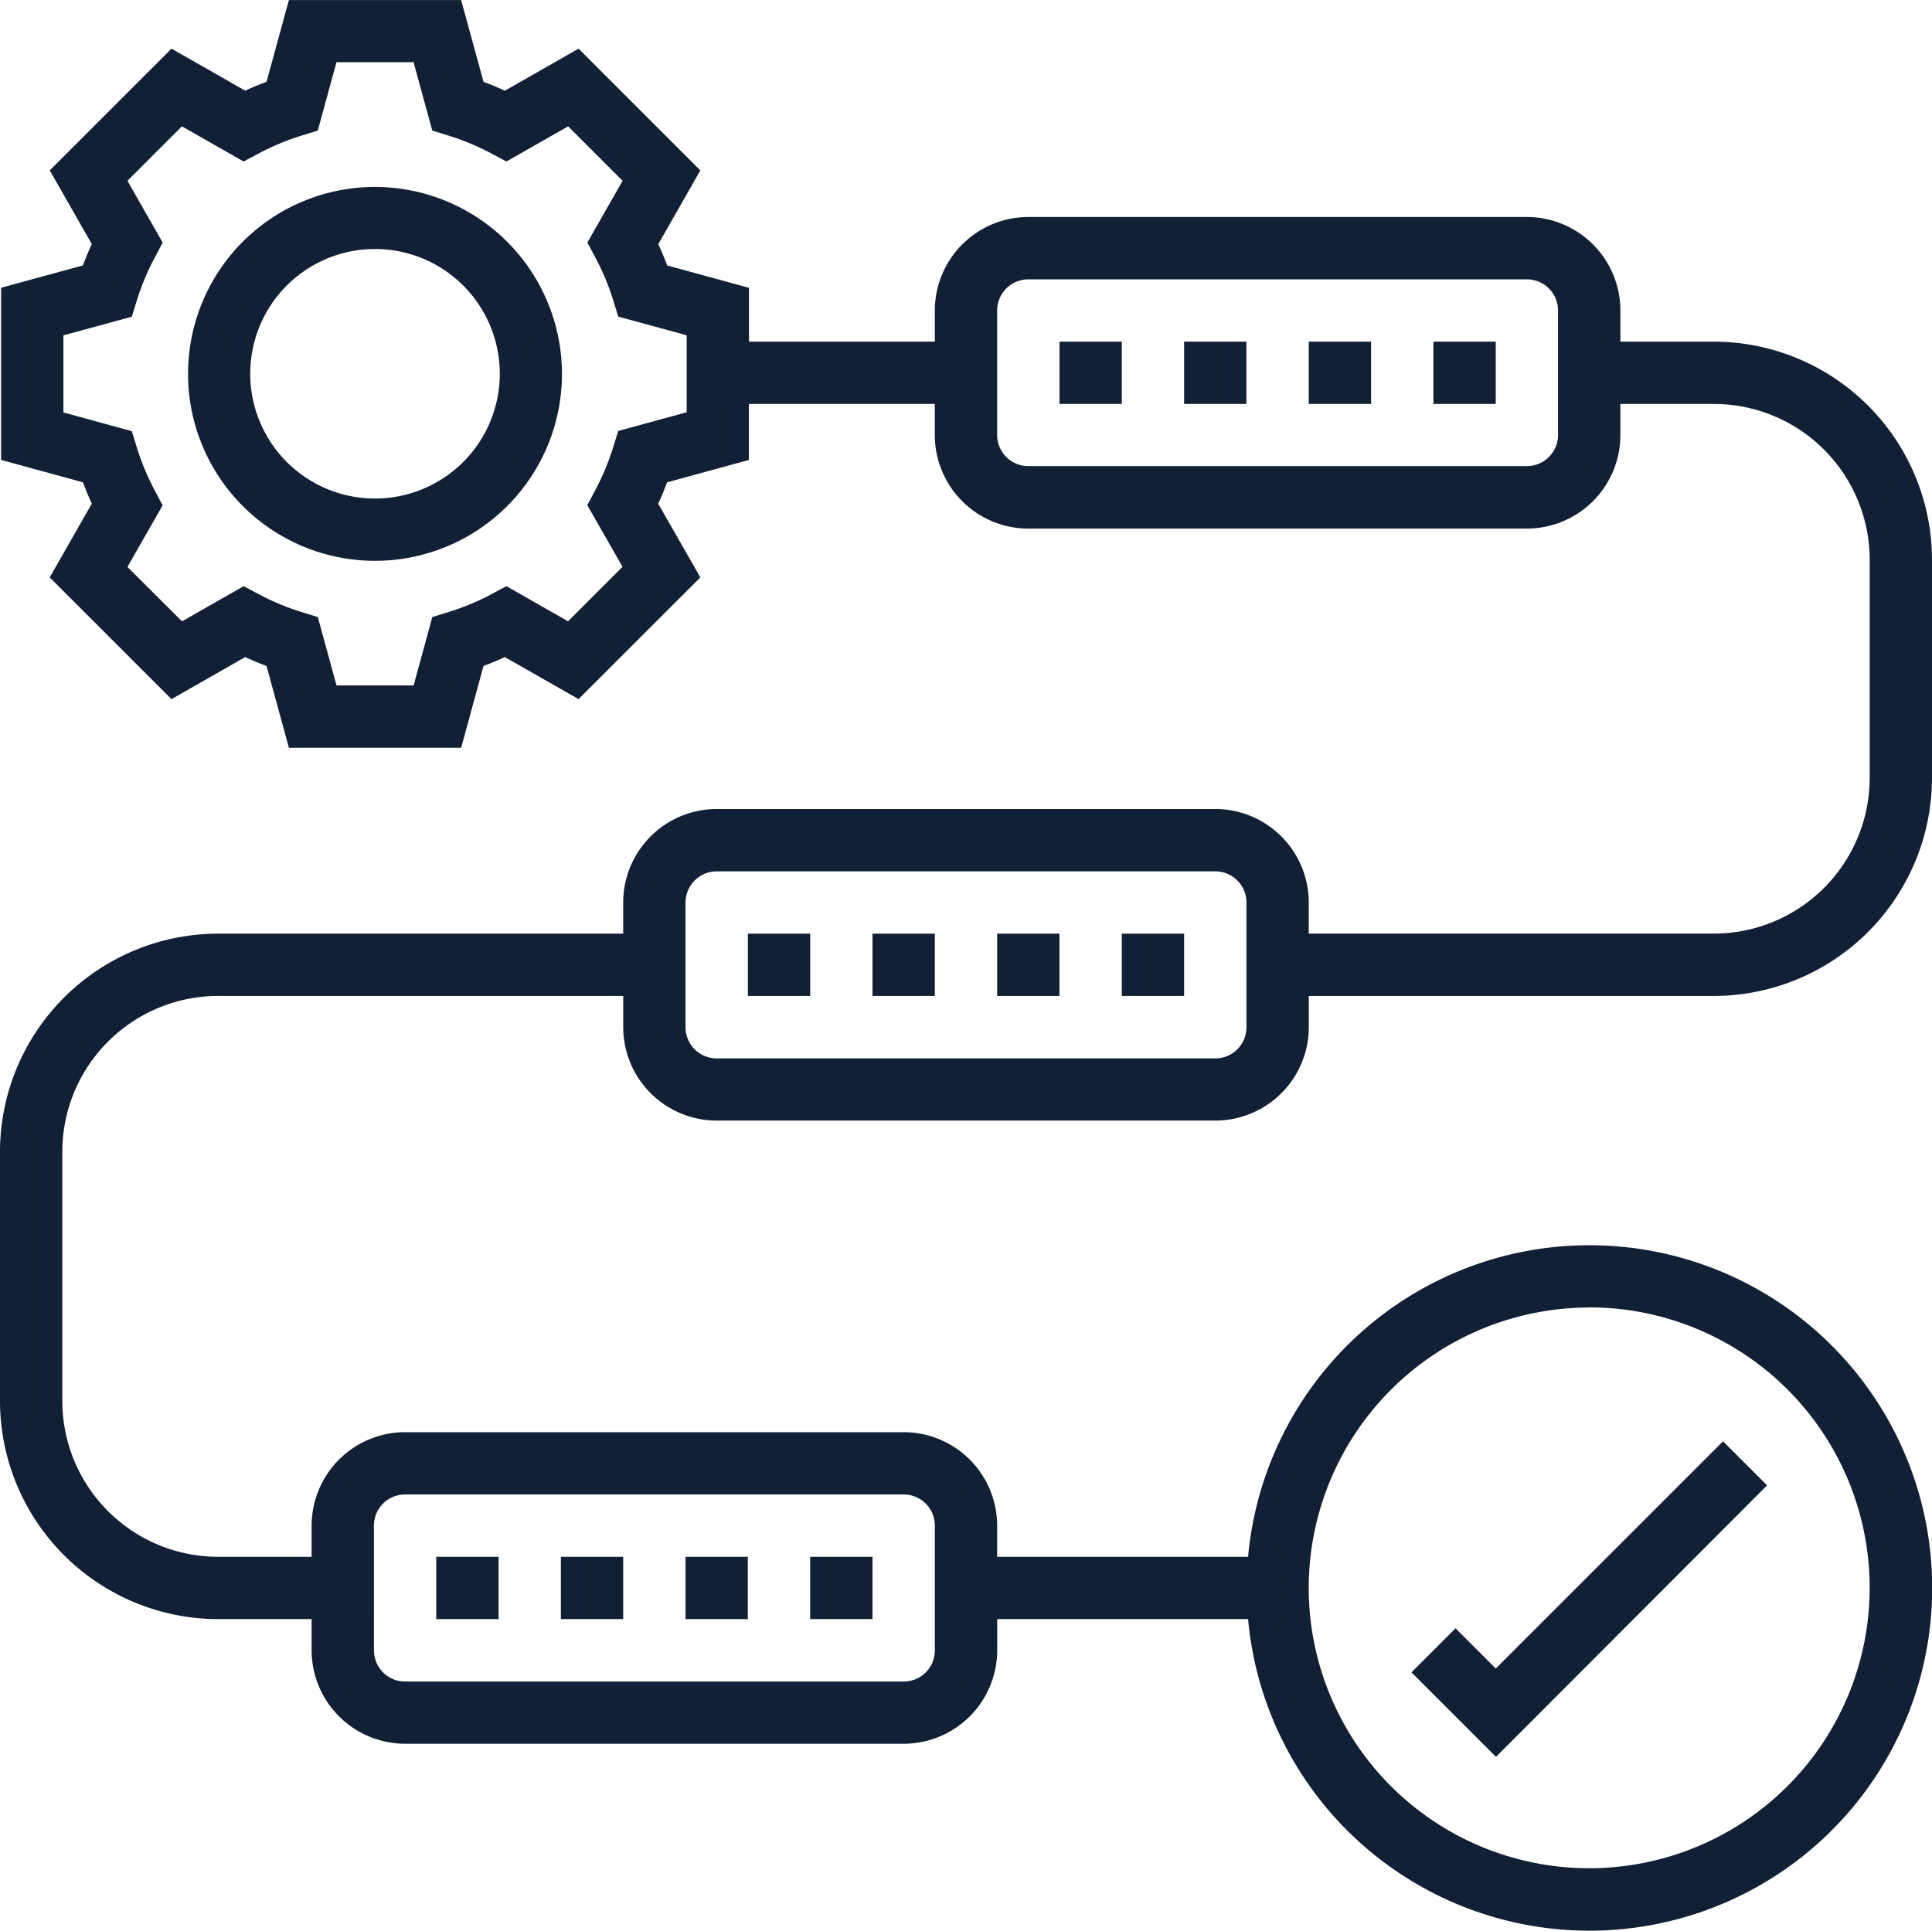 <svg xmlns="http://www.w3.org/2000/svg" width="48" height="47.973" viewBox="0 0 48 47.973">
  <g id="iteration" transform="translate(-1 -1.035)">
    <path id="Path_717" data-name="Path 717" d="M11.68,7.035a4.645,4.645,0,1,0,4.645,4.645A4.65,4.65,0,0,0,11.68,7.035Zm0,7.742a3.1,3.1,0,1,1,3.1-3.1A3.1,3.1,0,0,1,11.68,14.777Z" transform="translate(-1.363 -1.355)" fill="#122035"/>
    <path id="Path_718" data-name="Path 718" d="M55.13,48.388l-1.095-1.095-5.646,5.646-1-1-1.095,1.095,2.1,2.1Z" transform="translate(-10.227 -10.445)" fill="#122035"/>
    <path id="Path_719" data-name="Path 719" d="M35,12h1.548v1.548H35Z" transform="translate(-7.677 -2.476)" fill="#122035"/>
    <path id="Path_720" data-name="Path 720" d="M47,12h1.548v1.548H47Z" transform="translate(-10.387 -2.476)" fill="#122035"/>
    <path id="Path_721" data-name="Path 721" d="M43,12h1.548v1.548H43Z" transform="translate(-9.484 -2.476)" fill="#122035"/>
    <path id="Path_722" data-name="Path 722" d="M39,12h1.548v1.548H39Z" transform="translate(-8.581 -2.476)" fill="#122035"/>
    <path id="Path_723" data-name="Path 723" d="M18.806,28.879H31.194a2.325,2.325,0,0,0,2.323-2.323v-.774H43.581A5.426,5.426,0,0,0,49,20.363V14.943a5.426,5.426,0,0,0-5.419-5.419H41.258V8.75a2.325,2.325,0,0,0-2.323-2.323H26.548A2.325,2.325,0,0,0,24.226,8.75v.774H19.608V8.186l-2.032-.555c-.067-.178-.141-.355-.221-.53L18.4,5.269,15.374,2.244,13.543,3.289c-.176-.081-.352-.155-.53-.221l-.556-2.032H8.178L7.622,3.067q-.267.1-.53.221L5.261,2.244,2.236,5.269,3.281,7.1c-.081.175-.155.352-.221.53l-2.032.555v4.278l2.032.556c.067.178.141.355.221.53L2.235,15.382,5.26,18.407l1.832-1.045c.175.081.351.155.53.221l.556,2.032h4.279l.556-2.032c.177-.067.355-.141.53-.221l1.831,1.044L18.4,15.382,17.353,13.55c.081-.175.155-.352.221-.53l2.032-.556V11.072h4.619v.774a2.325,2.325,0,0,0,2.323,2.323H38.935a2.325,2.325,0,0,0,2.323-2.323v-.774h2.323a3.875,3.875,0,0,1,3.871,3.871v5.419a3.875,3.875,0,0,1-3.871,3.871H33.516V23.46a2.325,2.325,0,0,0-2.323-2.323H18.806a2.325,2.325,0,0,0-2.323,2.323v.774H6.419A5.426,5.426,0,0,0,1,29.653v6.194a5.426,5.426,0,0,0,5.419,5.419H8.742v.774a2.325,2.325,0,0,0,2.323,2.323H23.452a2.325,2.325,0,0,0,2.323-2.323v-.774h6.233a8.516,8.516,0,1,0,0-1.548H25.774v-.774a2.325,2.325,0,0,0-2.323-2.323H11.065a2.325,2.325,0,0,0-2.323,2.323v.774H6.419a3.875,3.875,0,0,1-3.871-3.871V29.653a3.875,3.875,0,0,1,3.871-3.871H16.484v.774A2.325,2.325,0,0,0,18.806,28.879Zm-.747-17.6-1.7.465-.125.406a6.233,6.233,0,0,1-.443,1.061l-.2.376.875,1.532-1.353,1.354L13.583,15.6l-.375.2a6.116,6.116,0,0,1-1.061.442l-.406.125-.465,1.7H9.361l-.465-1.7-.406-.125A6.156,6.156,0,0,1,7.43,15.8l-.376-.2-1.532.874L4.166,15.123l.875-1.532-.2-.376A6.171,6.171,0,0,1,4.4,12.154l-.125-.406-1.7-.465V9.368l1.7-.464L4.4,8.5a6.134,6.134,0,0,1,.442-1.06l.2-.377L4.166,5.528,5.52,4.174l1.532.874.376-.2a6.2,6.2,0,0,1,1.061-.443l.406-.125.465-1.7h1.915l.465,1.7.406.125a6.16,6.16,0,0,1,1.061.443l.375.2,1.533-.874,1.353,1.354-.875,1.532.2.376a6.074,6.074,0,0,1,.442,1.06l.125.406,1.7.464v1.916Zm21.65.564a.775.775,0,0,1-.774.774H26.548a.775.775,0,0,1-.774-.774V8.75a.775.775,0,0,1,.774-.774H38.935a.775.775,0,0,1,.774.774Zm.774,21.677a6.968,6.968,0,1,1-6.968,6.968A6.975,6.975,0,0,1,40.484,33.524ZM10.29,38.943a.774.774,0,0,1,.774-.774H23.452a.774.774,0,0,1,.774.774v3.1a.774.774,0,0,1-.774.774H11.065a.774.774,0,0,1-.774-.774ZM18.032,23.46a.775.775,0,0,1,.774-.774H31.194a.775.775,0,0,1,.774.774v3.1a.774.774,0,0,1-.774.774H18.806a.774.774,0,0,1-.774-.774Z" fill="#122035"/>
    <path id="Path_724" data-name="Path 724" d="M33,31h1.548v1.548H33Z" transform="translate(-7.226 -6.766)" fill="#122035"/>
    <path id="Path_725" data-name="Path 725" d="M29,31h1.548v1.548H29Z" transform="translate(-6.323 -6.766)" fill="#122035"/>
    <path id="Path_726" data-name="Path 726" d="M25,31h1.548v1.548H25Z" transform="translate(-5.419 -6.766)" fill="#122035"/>
    <path id="Path_727" data-name="Path 727" d="M37,31h1.548v1.548H37Z" transform="translate(-8.129 -6.766)" fill="#122035"/>
    <path id="Path_728" data-name="Path 728" d="M19,51h1.548v1.548H19Z" transform="translate(-4.065 -11.282)" fill="#122035"/>
    <path id="Path_729" data-name="Path 729" d="M27,51h1.548v1.548H27Z" transform="translate(-5.871 -11.282)" fill="#122035"/>
    <path id="Path_730" data-name="Path 730" d="M23,51h1.548v1.548H23Z" transform="translate(-4.968 -11.282)" fill="#122035"/>
    <path id="Path_731" data-name="Path 731" d="M15,51h1.548v1.548H15Z" transform="translate(-3.161 -11.282)" fill="#122035"/>
  </g>
</svg>
